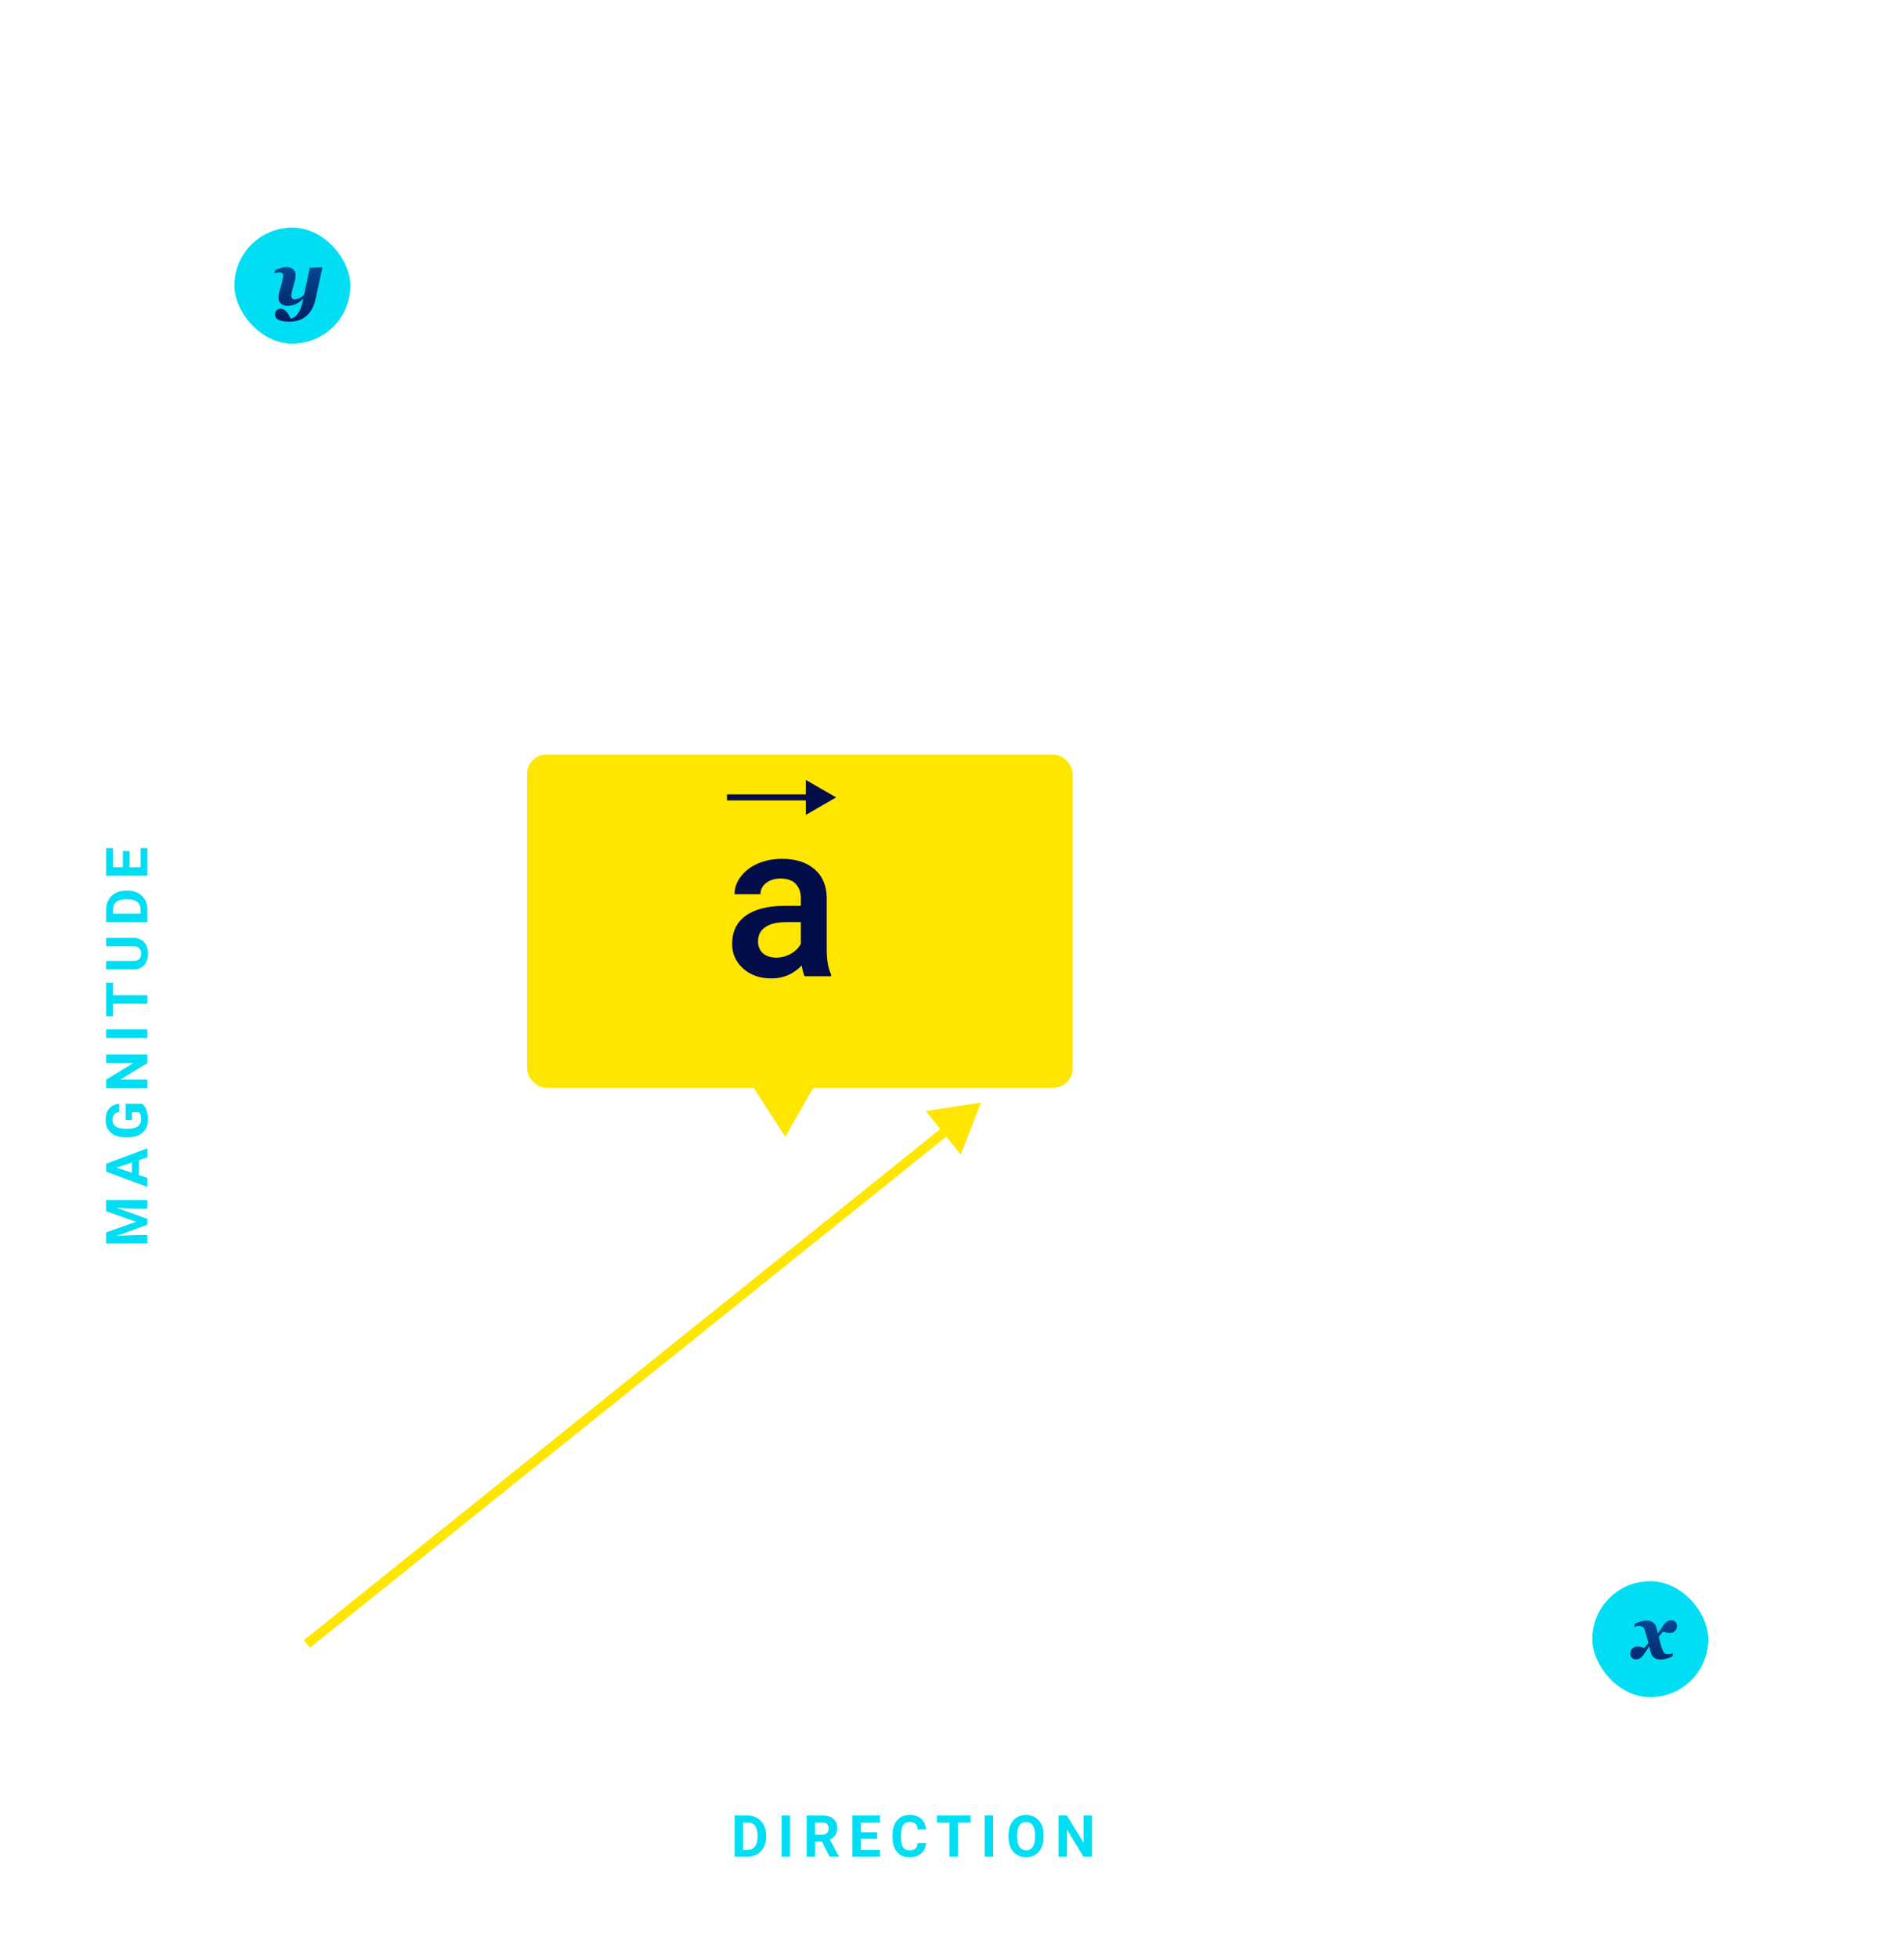 <svg width="394" height="405" viewBox="0 0 394 405" fill="none" xmlns="http://www.w3.org/2000/svg">
<path d="M0 8.082C0 3.663 3.582 0.082 8 0.082H386C390.418 0.082 394 3.663 394 8.082V396.082C394 400.5 390.418 404.082 386 404.082H8C3.582 404.082 0 400.5 0 396.082V8.082Z" fill="white" fill-opacity="0.25"/>
<rect x="48.5" y="47.082" width="24" height="24" rx="12" fill="#01DEF3"/>
<path d="M62.773 61.832H62.719C62.13 62.368 61.589 62.74 61.094 62.949C60.599 63.157 60.052 63.261 59.453 63.261C58.875 63.261 58.425 63.1 58.102 62.777C57.784 62.454 57.625 62.066 57.625 61.613C57.625 61.452 57.633 61.287 57.648 61.121C57.669 60.954 57.719 60.72 57.797 60.418L58.383 58.285C58.419 58.139 58.461 57.941 58.508 57.691C58.56 57.436 58.586 57.248 58.586 57.129C58.586 56.832 58.526 56.629 58.406 56.519C58.292 56.405 58.065 56.347 57.727 56.347C57.56 56.347 57.388 56.373 57.211 56.425C57.039 56.477 56.891 56.527 56.766 56.574L56.938 55.871C57.359 55.699 57.763 55.553 58.148 55.433C58.534 55.308 58.898 55.246 59.242 55.246C59.862 55.246 60.339 55.402 60.672 55.715C61.01 56.022 61.18 56.405 61.18 56.863C61.18 56.957 61.169 57.129 61.148 57.379C61.128 57.629 61.086 57.86 61.023 58.074L60.453 60.105C60.401 60.287 60.359 60.483 60.328 60.691C60.297 60.899 60.281 61.05 60.281 61.144C60.281 61.405 60.344 61.602 60.469 61.738C60.599 61.873 60.802 61.941 61.078 61.941C61.307 61.941 61.596 61.855 61.945 61.683C62.3 61.506 62.625 61.272 62.922 60.98L64.109 55.379L66.586 55.269L66.695 55.394L65.328 61.746C65.12 62.694 64.828 63.475 64.453 64.09C64.078 64.709 63.643 65.201 63.148 65.566C62.675 65.915 62.161 66.165 61.609 66.316C61.057 66.472 60.497 66.55 59.93 66.55C59.31 66.55 58.794 66.504 58.383 66.41C57.977 66.321 57.659 66.196 57.43 66.035C57.221 65.889 57.078 65.725 57 65.543C56.927 65.365 56.891 65.191 56.891 65.019C56.891 64.717 56.997 64.449 57.211 64.215C57.425 63.98 57.716 63.863 58.086 63.863C58.367 63.863 58.617 63.938 58.836 64.09C59.06 64.24 59.255 64.423 59.422 64.636C59.583 64.84 59.727 65.063 59.852 65.308C59.982 65.558 60.081 65.761 60.148 65.918C60.242 65.902 60.357 65.868 60.492 65.816C60.633 65.769 60.75 65.715 60.844 65.652C60.979 65.563 61.099 65.475 61.203 65.386C61.307 65.298 61.427 65.162 61.562 64.98C61.823 64.631 62.055 64.199 62.258 63.683C62.461 63.168 62.633 62.55 62.773 61.832Z" fill="url(#paint0_linear)"/>
<path d="M64.5 123.082H310.5" stroke="white" stroke-linejoin="round" stroke-dasharray="1 6"/>
<path d="M64.5 158.082H310.5" stroke="white" stroke-linejoin="round" stroke-dasharray="1 6"/>
<path d="M64.5 193.082H310.5" stroke="white" stroke-linejoin="round" stroke-dasharray="1 6"/>
<path d="M64.5 228.082H310.5" stroke="white" stroke-linejoin="round" stroke-dasharray="1 6"/>
<path d="M64.5 263.082H310.5" stroke="white" stroke-linejoin="round" stroke-dasharray="1 6"/>
<path d="M64.5 298.082H310.5" stroke="white" stroke-linejoin="round" stroke-dasharray="1 6"/>
<path d="M100 339.832L100 88.832" stroke="white" stroke-linejoin="round" stroke-dasharray="1 6"/>
<path d="M135 339.832L135 88.832" stroke="white" stroke-linejoin="round" stroke-dasharray="1 6"/>
<path d="M170 339.832L170 88.832" stroke="white" stroke-linejoin="round" stroke-dasharray="1 6"/>
<path d="M205 339.832L205 88.832" stroke="white" stroke-linejoin="round" stroke-dasharray="1 6"/>
<path d="M240 339.832L240 88.832" stroke="white" stroke-linejoin="round" stroke-dasharray="1 6"/>
<path d="M275 339.832V88.832" stroke="white" stroke-linejoin="round" stroke-dasharray="1 6"/>
<path d="M61.5 79.082L55.727 89.082H67.273L61.5 79.082ZM61.5 340.082H60.5V341.082H61.5V340.082ZM322 340.082L312 334.308V345.855L322 340.082ZM60.5 88.082V340.082H62.5V88.082H60.5ZM61.5 341.082H313V339.082H61.5V341.082Z" fill="white"/>
<path d="M49.636 117.967V118.734H49.47C48.767 118.747 48.207 118.955 47.79 119.359C47.373 119.763 47.133 120.331 47.067 121.063C47.442 120.633 47.953 120.419 48.601 120.419C49.219 120.419 49.712 120.637 50.08 121.073C50.451 121.509 50.637 122.072 50.637 122.762C50.637 123.495 50.437 124.081 50.036 124.52C49.639 124.96 49.105 125.179 48.435 125.179C47.754 125.179 47.203 124.919 46.779 124.398C46.356 123.874 46.145 123.2 46.145 122.377V122.03C46.145 120.721 46.423 119.722 46.98 119.032C47.539 118.339 48.371 117.984 49.475 117.967H49.636ZM48.449 121.171C48.14 121.171 47.855 121.263 47.595 121.449C47.334 121.634 47.154 121.867 47.053 122.147V122.479C47.053 123.065 47.185 123.537 47.448 123.895C47.712 124.253 48.041 124.432 48.435 124.432C48.842 124.432 49.16 124.283 49.392 123.983C49.626 123.684 49.743 123.291 49.743 122.806C49.743 122.318 49.624 121.924 49.387 121.625C49.152 121.322 48.84 121.171 48.449 121.171Z" fill="white"/>
<path d="M46.506 157.517L46.867 153.972H50.51V154.807H47.634L47.419 156.746C47.767 156.541 48.163 156.438 48.605 156.438C49.253 156.438 49.768 156.653 50.148 157.083C50.529 157.509 50.72 158.087 50.72 158.816C50.72 159.548 50.521 160.126 50.124 160.549C49.73 160.969 49.178 161.179 48.469 161.179C47.84 161.179 47.328 161.005 46.931 160.657C46.533 160.309 46.307 159.827 46.252 159.212H47.106C47.162 159.618 47.307 159.926 47.541 160.134C47.775 160.339 48.085 160.442 48.469 160.442C48.889 160.442 49.217 160.299 49.455 160.012C49.696 159.726 49.816 159.33 49.816 158.826C49.816 158.351 49.686 157.97 49.426 157.683C49.169 157.394 48.825 157.249 48.395 157.249C48.002 157.249 47.692 157.335 47.468 157.507L47.228 157.703L46.506 157.517Z" fill="white"/>
<path d="M49.904 194.694H50.891V195.431H49.904V197.082H48.996V195.431H45.759V194.899L48.942 189.972H49.904V194.694ZM46.784 194.694H48.996V191.208L48.889 191.403L46.784 194.694Z" fill="white"/>
<path d="M47.404 229.088H48.083C48.509 229.081 48.845 228.969 49.089 228.751C49.333 228.533 49.455 228.238 49.455 227.867C49.455 227.033 49.04 226.617 48.21 226.617C47.819 226.617 47.507 226.729 47.273 226.954C47.041 227.175 46.926 227.47 46.926 227.838H46.023C46.023 227.274 46.227 226.807 46.638 226.436C47.051 226.062 47.575 225.875 48.21 225.875C48.88 225.875 49.406 226.052 49.787 226.407C50.168 226.762 50.358 227.255 50.358 227.886C50.358 228.196 50.258 228.495 50.056 228.785C49.857 229.075 49.585 229.291 49.24 229.434C49.631 229.558 49.932 229.763 50.144 230.049C50.358 230.336 50.466 230.686 50.466 231.099C50.466 231.737 50.258 232.243 49.841 232.618C49.424 232.992 48.882 233.179 48.215 233.179C47.547 233.179 47.004 232.999 46.584 232.637C46.167 232.276 45.959 231.799 45.959 231.207H46.867C46.867 231.581 46.989 231.88 47.233 232.105C47.477 232.33 47.805 232.442 48.215 232.442C48.651 232.442 48.985 232.328 49.216 232.1C49.447 231.872 49.562 231.545 49.562 231.119C49.562 230.705 49.435 230.388 49.182 230.167C48.928 229.945 48.562 229.831 48.083 229.825H47.404V229.088Z" fill="white"/>
<path d="M50.749 269.082H46.091V268.432L48.552 265.698C48.916 265.284 49.167 264.949 49.304 264.692C49.444 264.432 49.514 264.163 49.514 263.886C49.514 263.515 49.401 263.211 49.177 262.973C48.952 262.736 48.653 262.617 48.278 262.617C47.829 262.617 47.479 262.745 47.228 263.003C46.981 263.256 46.857 263.611 46.857 264.067H45.954C45.954 263.413 46.164 262.884 46.584 262.48C47.007 262.076 47.572 261.875 48.278 261.875C48.939 261.875 49.462 262.049 49.846 262.397C50.23 262.742 50.422 263.203 50.422 263.779C50.422 264.479 49.976 265.312 49.084 266.279L47.18 268.344H50.749V269.082Z" fill="white"/>
<path d="M49.06 305.082H48.151V299.061L46.33 299.73V298.91L48.918 297.938H49.06V305.082Z" fill="white"/>
<path d="M50.549 338.049C50.549 339.107 50.368 339.894 50.007 340.408C49.645 340.922 49.081 341.179 48.312 341.179C47.554 341.179 46.992 340.929 46.628 340.427C46.263 339.923 46.075 339.171 46.062 338.172V336.965C46.062 335.921 46.242 335.144 46.603 334.636C46.965 334.129 47.531 333.875 48.303 333.875C49.068 333.875 49.631 334.12 49.992 334.612C50.353 335.1 50.539 335.855 50.549 336.878V338.049ZM49.645 336.814C49.645 336.049 49.538 335.492 49.323 335.144C49.108 334.793 48.768 334.617 48.303 334.617C47.84 334.617 47.504 334.791 47.292 335.139C47.08 335.488 46.971 336.023 46.965 336.746V338.191C46.965 338.959 47.075 339.527 47.297 339.895C47.522 340.26 47.86 340.442 48.312 340.442C48.758 340.442 49.089 340.269 49.304 339.924C49.522 339.579 49.636 339.036 49.645 338.294V336.814Z" fill="white"/>
<path d="M65.549 353.049C65.549 354.107 65.368 354.894 65.007 355.408C64.645 355.922 64.081 356.179 63.312 356.179C62.554 356.179 61.992 355.929 61.628 355.427C61.263 354.923 61.075 354.171 61.062 353.172V351.965C61.062 350.921 61.242 350.144 61.603 349.636C61.965 349.129 62.531 348.875 63.303 348.875C64.068 348.875 64.631 349.12 64.992 349.612C65.353 350.1 65.539 350.855 65.549 351.878V353.049ZM64.645 351.814C64.645 351.049 64.538 350.492 64.323 350.144C64.108 349.793 63.768 349.617 63.303 349.617C62.84 349.617 62.504 349.791 62.292 350.139C62.08 350.488 61.971 351.023 61.965 351.746V353.191C61.965 353.959 62.075 354.527 62.297 354.895C62.522 355.26 62.86 355.442 63.312 355.442C63.758 355.442 64.089 355.269 64.304 354.924C64.522 354.579 64.636 354.036 64.645 353.294V351.814Z" fill="white"/>
<path d="M99.56 356.082H98.651V350.061L96.83 350.73V349.91L99.418 348.938H99.56V356.082Z" fill="white"/>
<path d="M136.749 356.082H132.091V355.432L134.552 352.698C134.916 352.284 135.167 351.949 135.304 351.692C135.444 351.432 135.514 351.163 135.514 350.886C135.514 350.515 135.401 350.211 135.177 349.973C134.952 349.736 134.653 349.617 134.278 349.617C133.829 349.617 133.479 349.745 133.229 350.003C132.981 350.256 132.857 350.611 132.857 351.067H131.954C131.954 350.413 132.164 349.884 132.584 349.48C133.007 349.076 133.572 348.875 134.278 348.875C134.939 348.875 135.462 349.049 135.846 349.397C136.23 349.742 136.422 350.203 136.422 350.779C136.422 351.479 135.976 352.312 135.084 353.279L133.18 355.344H136.749V356.082Z" fill="white"/>
<path d="M168.904 352.088H169.583C170.009 352.081 170.345 351.969 170.589 351.751C170.833 351.533 170.955 351.238 170.955 350.867C170.955 350.033 170.54 349.617 169.71 349.617C169.319 349.617 169.007 349.729 168.772 349.954C168.541 350.175 168.426 350.47 168.426 350.838H167.522C167.522 350.274 167.728 349.807 168.138 349.436C168.551 349.062 169.075 348.875 169.71 348.875C170.381 348.875 170.906 349.052 171.287 349.407C171.668 349.762 171.858 350.255 171.858 350.886C171.858 351.196 171.757 351.495 171.556 351.785C171.357 352.075 171.085 352.291 170.74 352.434C171.131 352.558 171.432 352.763 171.644 353.049C171.858 353.336 171.966 353.686 171.966 354.099C171.966 354.737 171.757 355.243 171.341 355.618C170.924 355.992 170.382 356.179 169.715 356.179C169.048 356.179 168.504 355.999 168.084 355.637C167.667 355.276 167.459 354.799 167.459 354.207H168.367C168.367 354.581 168.489 354.88 168.733 355.105C168.978 355.33 169.305 355.442 169.715 355.442C170.151 355.442 170.485 355.328 170.716 355.1C170.947 354.872 171.062 354.545 171.062 354.119C171.062 353.705 170.936 353.388 170.682 353.167C170.428 352.945 170.062 352.831 169.583 352.825H168.904V352.088Z" fill="white"/>
<path d="M206.904 353.694H207.891V354.431H206.904V356.082H205.996V354.431H202.759V353.899L205.942 348.972H206.904V353.694ZM203.784 353.694H205.996V350.208L205.889 350.403L203.784 353.694Z" fill="white"/>
<path d="M239.006 352.517L239.367 348.972H243.01V349.807H240.134L239.919 351.746C240.267 351.541 240.663 351.438 241.105 351.438C241.753 351.438 242.268 351.653 242.648 352.083C243.029 352.509 243.22 353.087 243.22 353.816C243.22 354.548 243.021 355.126 242.624 355.549C242.23 355.969 241.678 356.179 240.969 356.179C240.34 356.179 239.828 356.005 239.431 355.657C239.034 355.309 238.807 354.827 238.752 354.212H239.606C239.662 354.618 239.807 354.926 240.041 355.134C240.275 355.339 240.585 355.442 240.969 355.442C241.389 355.442 241.717 355.299 241.955 355.012C242.196 354.726 242.316 354.33 242.316 353.826C242.316 353.351 242.186 352.97 241.926 352.683C241.669 352.394 241.325 352.249 240.896 352.249C240.502 352.249 240.192 352.335 239.968 352.507L239.729 352.703L239.006 352.517Z" fill="white"/>
<path d="M277.636 348.967V349.734H277.47C276.767 349.747 276.207 349.955 275.79 350.359C275.373 350.763 275.132 351.331 275.067 352.063C275.442 351.633 275.953 351.419 276.601 351.419C277.219 351.419 277.712 351.637 278.08 352.073C278.451 352.509 278.637 353.072 278.637 353.762C278.637 354.495 278.437 355.081 278.036 355.52C277.639 355.96 277.105 356.179 276.435 356.179C275.754 356.179 275.202 355.919 274.779 355.398C274.356 354.874 274.145 354.2 274.145 353.377V353.03C274.145 351.721 274.423 350.722 274.979 350.032C275.539 349.339 276.371 348.984 277.475 348.967H277.636ZM276.449 352.171C276.14 352.171 275.855 352.263 275.595 352.449C275.334 352.634 275.154 352.867 275.053 353.147V353.479C275.053 354.065 275.185 354.537 275.448 354.895C275.712 355.253 276.041 355.432 276.435 355.432C276.841 355.432 277.16 355.283 277.392 354.983C277.626 354.684 277.743 354.291 277.743 353.806C277.743 353.318 277.624 352.924 277.387 352.625C277.152 352.322 276.84 352.171 276.449 352.171Z" fill="white"/>
<rect x="329.5" y="327.082" width="24" height="24" rx="12" fill="#01DEF3"/>
<path d="M347.016 336.316C347.016 336.769 346.87 337.131 346.578 337.402C346.292 337.668 345.94 337.8 345.523 337.8C345.273 337.8 345.026 337.769 344.781 337.707C344.542 337.644 344.333 337.582 344.156 337.519C344.073 337.576 343.951 337.701 343.789 337.894C343.628 338.087 343.445 338.321 343.242 338.597C343.43 339.394 343.581 339.962 343.695 340.3C343.81 340.634 343.919 340.972 344.023 341.316C344.112 341.592 344.242 341.808 344.414 341.964C344.586 342.121 344.857 342.199 345.227 342.199C345.362 342.199 345.531 342.173 345.734 342.121C345.938 342.069 346.104 342.017 346.234 341.964L346.062 342.668C345.547 342.886 345.096 343.045 344.711 343.144C344.326 343.243 343.982 343.293 343.68 343.293C343.461 343.293 343.245 343.272 343.031 343.23C342.818 343.188 342.622 343.113 342.445 343.004C342.253 342.889 342.089 342.746 341.953 342.574C341.823 342.402 341.711 342.162 341.617 341.855C341.555 341.662 341.497 341.444 341.445 341.199C341.393 340.954 341.341 340.738 341.289 340.55C341.138 340.774 341.029 340.941 340.961 341.05C340.893 341.16 340.794 341.313 340.664 341.511C340.253 342.142 339.896 342.592 339.594 342.863C339.292 343.129 338.93 343.261 338.508 343.261C338.19 343.261 337.919 343.155 337.695 342.941C337.471 342.727 337.359 342.449 337.359 342.105C337.359 341.642 337.503 341.277 337.789 341.011C338.081 340.741 338.435 340.605 338.852 340.605C339.102 340.605 339.341 340.636 339.57 340.699C339.799 340.756 340.016 340.821 340.219 340.894C340.297 340.832 340.417 340.709 340.578 340.527C340.745 340.345 340.924 340.118 341.117 339.847C340.945 339.149 340.805 338.623 340.695 338.269C340.586 337.915 340.474 337.563 340.359 337.214C340.266 336.933 340.13 336.717 339.953 336.566C339.776 336.41 339.51 336.332 339.156 336.332C339 336.332 338.826 336.36 338.633 336.418C338.44 336.47 338.279 336.519 338.148 336.566L338.32 335.863C338.789 335.655 339.232 335.498 339.648 335.394C340.07 335.29 340.422 335.238 340.703 335.238C340.958 335.238 341.177 335.256 341.359 335.293C341.542 335.329 341.734 335.407 341.938 335.527C342.125 335.642 342.286 335.787 342.422 335.964C342.562 336.136 342.677 336.373 342.766 336.675C342.828 336.884 342.885 337.1 342.938 337.324C342.99 337.548 343.034 337.741 343.07 337.902C343.18 337.735 343.292 337.563 343.406 337.386C343.526 337.209 343.628 337.053 343.711 336.918C344.112 336.287 344.471 335.837 344.789 335.566C345.107 335.29 345.466 335.152 345.867 335.152C346.195 335.152 346.469 335.261 346.688 335.48C346.906 335.694 347.016 335.972 347.016 336.316Z" fill="url(#paint1_linear)"/>
<path d="M203 228.082L191.588 229.84L198.817 238.844L203 228.082ZM64.126 340.861L196.608 234.496L195.356 232.936L62.874 339.302L64.126 340.861Z" fill="#FEE600"/>
<g filter="url(#filter0_d)">
<rect x="105.063" y="152.104" width="112.916" height="68.915" rx="4" fill="#FEE600"/>
</g>
<path d="M175.825 211.674L162.516 235.174L147.305 211.674H175.825Z" fill="#FEE600"/>
<path d="M173.017 164.952L166.746 161.331L166.746 168.573L173.017 164.952ZM150.441 165.579L167.373 165.579L167.373 164.325L150.441 164.325L150.441 165.579Z" fill="#020D49"/>
<path d="M166.513 201.952C166.278 201.497 166.072 200.754 165.896 199.725C164.191 201.504 162.104 202.393 159.634 202.393C157.239 202.393 155.284 201.71 153.77 200.343C152.256 198.976 151.499 197.286 151.499 195.272C151.499 192.729 152.44 190.782 154.321 189.429C156.217 188.062 158.921 187.379 162.434 187.379H165.719V185.814C165.719 184.579 165.374 183.594 164.683 182.859C163.992 182.11 162.941 181.735 161.53 181.735C160.31 181.735 159.311 182.044 158.532 182.661C157.753 183.264 157.363 184.035 157.363 184.976H152.006C152.006 183.668 152.44 182.448 153.307 181.316C154.174 180.17 155.35 179.273 156.834 178.626C158.334 177.98 160.002 177.656 161.839 177.656C164.632 177.656 166.858 178.362 168.519 179.773C170.18 181.169 171.033 183.139 171.077 185.681V196.44C171.077 198.586 171.378 200.299 171.981 201.577V201.952H166.513ZM160.626 198.094C161.685 198.094 162.677 197.837 163.603 197.322C164.543 196.808 165.249 196.117 165.719 195.25V190.752H162.831C160.847 190.752 159.355 191.098 158.356 191.788C157.356 192.479 156.856 193.457 156.856 194.721C156.856 195.75 157.194 196.573 157.871 197.19C158.561 197.793 159.48 198.094 160.626 198.094Z" fill="#020D49"/>
<path d="M21.969 254.936L28.156 252.745L21.969 250.565V248.256H30.5V250.02H28.168L24.143 249.844L30.5 252.147V253.354L24.148 255.651L28.168 255.475H30.5V257.233H21.969V254.936ZM28.742 239.999V243.081L30.5 243.667V245.536L21.969 242.361V240.732L30.5 237.538V239.407L28.742 239.999ZM27.318 242.607V240.474L24.125 241.546L27.318 242.607ZM29.422 228.32C29.801 228.637 30.096 229.084 30.307 229.662C30.514 230.24 30.617 230.881 30.617 231.584C30.617 232.322 30.457 232.971 30.137 233.529C29.812 234.084 29.344 234.514 28.73 234.818C28.117 235.119 27.396 235.273 26.568 235.281H25.988C25.137 235.281 24.4 235.139 23.779 234.854C23.154 234.564 22.678 234.15 22.35 233.611C22.018 233.068 21.852 232.434 21.852 231.707C21.852 230.695 22.094 229.904 22.578 229.334C23.059 228.764 23.76 228.426 24.682 228.32V230.031C24.193 230.109 23.836 230.283 23.609 230.553C23.383 230.818 23.27 231.186 23.27 231.654C23.27 232.252 23.494 232.707 23.943 233.02C24.393 233.332 25.061 233.49 25.947 233.494H26.492C27.387 233.494 28.062 233.324 28.52 232.984C28.977 232.645 29.205 232.147 29.205 231.49C29.205 230.83 29.064 230.359 28.783 230.078H27.312V231.678H26.018V228.32H29.422ZM30.5 218.153V219.911L24.887 223.333H30.5V225.091H21.969V223.333L27.594 219.905H21.969V218.153H30.5ZM30.5 212.949V214.707H21.969V212.949H30.5ZM23.393 203.268V205.881H30.5V207.639H23.393V210.217H21.969V203.268H23.393ZM21.969 194.003H27.588C28.521 194.003 29.26 194.296 29.803 194.882C30.346 195.464 30.617 196.261 30.617 197.273C30.617 198.269 30.354 199.06 29.826 199.646C29.299 200.232 28.574 200.53 27.652 200.542H21.969V198.784H27.6C28.158 198.784 28.566 198.652 28.824 198.386C29.078 198.116 29.205 197.745 29.205 197.273C29.205 196.284 28.686 195.782 27.646 195.767H21.969V194.003ZM30.5 190.762H21.969V188.137C21.969 187.387 22.139 186.717 22.479 186.127C22.814 185.533 23.295 185.07 23.92 184.738C24.541 184.406 25.248 184.24 26.041 184.24H26.434C27.227 184.24 27.932 184.404 28.549 184.732C29.166 185.057 29.645 185.516 29.984 186.109C30.324 186.703 30.496 187.373 30.5 188.119V190.762ZM23.393 189.004H29.088V188.154C29.088 187.467 28.863 186.941 28.414 186.578C27.965 186.215 27.322 186.029 26.486 186.022H26.035C25.168 186.022 24.512 186.201 24.066 186.561C23.617 186.92 23.393 187.445 23.393 188.137V189.004ZM26.803 176.024V179.399H29.088V175.438H30.5V181.157H21.969V175.45H23.393V179.399H25.426V176.024H26.803Z" fill="#01DEF3"/>
<path d="M152.017 384.082V375.55H154.642C155.392 375.55 156.062 375.72 156.652 376.06C157.245 376.396 157.708 376.877 158.04 377.502C158.372 378.123 158.538 378.83 158.538 379.623V380.015C158.538 380.808 158.374 381.513 158.046 382.13C157.722 382.748 157.263 383.226 156.669 383.566C156.075 383.906 155.405 384.078 154.659 384.082H152.017ZM153.775 376.974V382.67H154.624C155.312 382.67 155.837 382.445 156.2 381.996C156.564 381.547 156.749 380.904 156.757 380.068V379.617C156.757 378.75 156.577 378.093 156.218 377.648C155.859 377.199 155.333 376.974 154.642 376.974H153.775ZM163.491 384.082H161.733V375.55H163.491V384.082ZM170.084 380.959H168.683V384.082H166.925V375.55H170.095C171.103 375.55 171.88 375.775 172.427 376.224C172.974 376.673 173.248 377.308 173.248 378.129C173.248 378.711 173.121 379.197 172.867 379.588C172.617 379.974 172.236 380.283 171.724 380.513L173.57 384V384.082H171.683L170.084 380.959ZM168.683 379.535H170.101C170.543 379.535 170.884 379.423 171.127 379.201C171.369 378.974 171.49 378.664 171.49 378.269C171.49 377.867 171.375 377.55 171.144 377.32C170.918 377.089 170.568 376.974 170.095 376.974H168.683V379.535ZM181.522 380.384H178.147V382.67H182.108V384.082H176.389V375.55H182.096V376.974H178.147V379.007H181.522V380.384ZM191.637 381.24C191.57 382.158 191.23 382.88 190.617 383.408C190.008 383.935 189.203 384.199 188.203 384.199C187.109 384.199 186.248 383.832 185.619 383.097C184.994 382.359 184.682 381.347 184.682 380.062V379.541C184.682 378.72 184.826 377.998 185.115 377.373C185.404 376.748 185.816 376.269 186.352 375.937C186.891 375.601 187.516 375.433 188.227 375.433C189.211 375.433 190.004 375.697 190.605 376.224C191.207 376.752 191.555 377.492 191.648 378.445H189.891C189.848 377.894 189.693 377.496 189.428 377.25C189.166 377 188.766 376.875 188.227 376.875C187.641 376.875 187.201 377.086 186.908 377.507C186.619 377.925 186.471 378.576 186.463 379.459V380.103C186.463 381.025 186.602 381.699 186.879 382.125C187.16 382.55 187.602 382.763 188.203 382.763C188.746 382.763 189.15 382.64 189.416 382.394C189.686 382.144 189.84 381.759 189.879 381.24H191.637ZM200.837 376.974H198.224V384.082H196.466V376.974H193.888V375.55H200.837V376.974ZM205.514 384.082H203.756V375.55H205.514V384.082ZM215.957 380.009C215.957 380.849 215.808 381.586 215.511 382.218C215.214 382.851 214.789 383.339 214.234 383.683C213.683 384.027 213.05 384.199 212.336 384.199C211.629 384.199 210.998 384.029 210.443 383.689C209.888 383.349 209.459 382.865 209.154 382.236C208.849 381.603 208.695 380.877 208.691 380.056V379.634C208.691 378.795 208.841 378.056 209.142 377.42C209.447 376.779 209.875 376.289 210.425 375.949C210.98 375.605 211.613 375.433 212.324 375.433C213.035 375.433 213.666 375.605 214.216 375.949C214.771 376.289 215.199 376.779 215.5 377.42C215.804 378.056 215.957 378.793 215.957 379.629V380.009ZM214.175 379.623C214.175 378.728 214.015 378.048 213.695 377.584C213.375 377.119 212.918 376.886 212.324 376.886C211.734 376.886 211.279 377.117 210.959 377.578C210.638 378.035 210.476 378.707 210.472 379.593V380.009C210.472 380.88 210.632 381.556 210.953 382.037C211.273 382.517 211.734 382.757 212.336 382.757C212.925 382.757 213.379 382.527 213.695 382.066C214.011 381.601 214.171 380.925 214.175 380.039V379.623ZM225.971 384.082H224.214L220.792 378.468V384.082H219.034V375.55H220.792L224.22 381.175V375.55H225.971V384.082Z" fill="#01DEF3"/>
<defs>
<filter id="filter0_d" x="89.063" y="136.104" width="152.916" height="108.915" filterUnits="userSpaceOnUse" color-interpolation-filters="sRGB">
<feFlood flood-opacity="0" result="BackgroundImageFix"/>
<feColorMatrix in="SourceAlpha" type="matrix" values="0 0 0 0 0 0 0 0 0 0 0 0 0 0 0 0 0 0 127 0"/>
<feOffset dx="4" dy="4"/>
<feGaussianBlur stdDeviation="10"/>
<feColorMatrix type="matrix" values="0 0 0 0 0 0 0 0 0 0 0 0 0 0 0 0 0 0 0.25 0"/>
<feBlend mode="normal" in2="BackgroundImageFix" result="effect1_dropShadow"/>
<feBlend mode="normal" in="SourceGraphic" in2="effect1_dropShadow" result="shape"/>
</filter>
<linearGradient id="paint0_linear" x1="61.5" y1="43.082" x2="61.5" y2="72.082" gradientUnits="userSpaceOnUse">
<stop stop-color="#0071C5"/>
<stop offset="1" stop-color="#020D49"/>
</linearGradient>
<linearGradient id="paint1_linear" x1="342.5" y1="323.082" x2="342.5" y2="352.082" gradientUnits="userSpaceOnUse">
<stop stop-color="#0071C5"/>
<stop offset="1" stop-color="#020D49"/>
</linearGradient>
</defs>
</svg>
